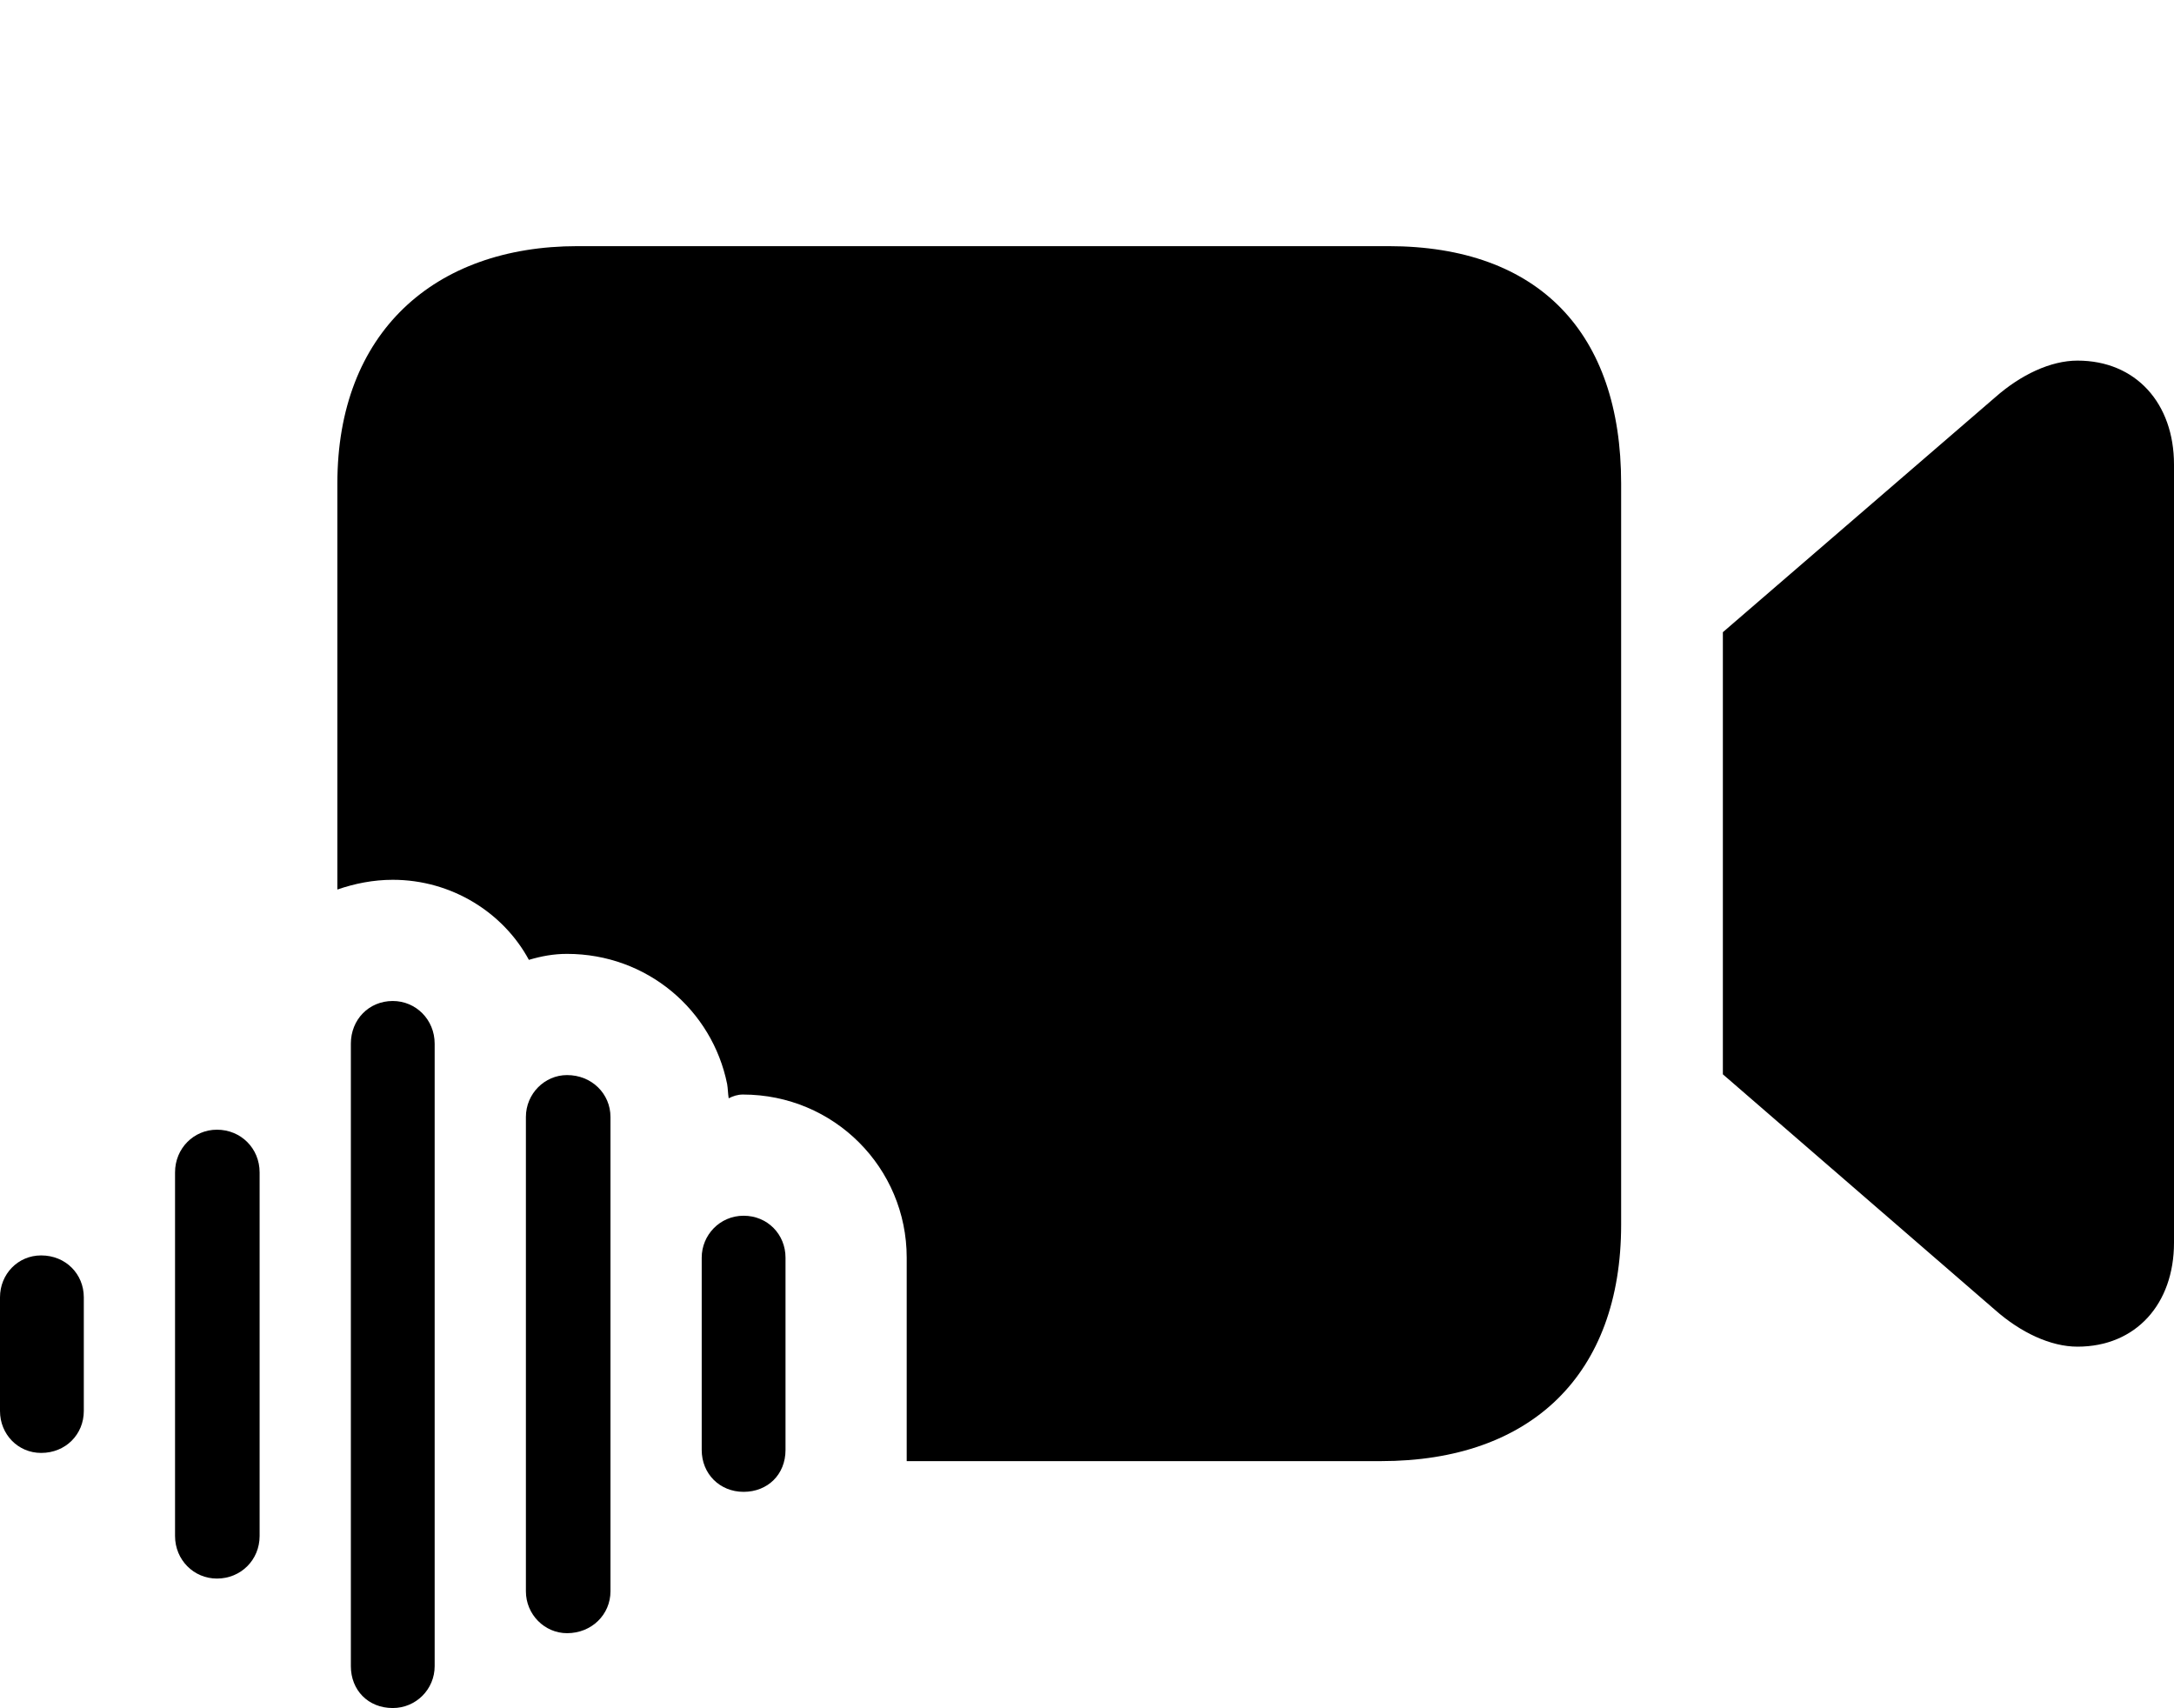 <?xml version="1.0" encoding="UTF-8"?> <!--Generator: Apple Native CoreSVG 175.5--> <!DOCTYPE svg PUBLIC "-//W3C//DTD SVG 1.1//EN" "http://www.w3.org/Graphics/SVG/1.1/DTD/svg11.dtd"> <svg version="1.1" xmlns="http://www.w3.org/2000/svg" xmlns:xlink="http://www.w3.org/1999/xlink" width="28.379" height="22.295"> <g> <rect height="22.295" opacity="0" width="28.379" x="0" y="0"/> <path d="M22.49 14.023L26.045 17.1C26.377 17.393 26.768 17.578 27.119 17.578C27.881 17.578 28.379 17.021 28.379 16.221L28.379 6.064C28.379 5.264 27.881 4.707 27.119 4.707C26.768 4.707 26.377 4.893 26.045 5.186L22.49 8.252ZM18.125 3.213L7.539 3.213C5.664 3.213 4.404 4.346 4.404 6.309L4.404 11.611C4.629 11.533 4.873 11.484 5.127 11.484C5.898 11.484 6.572 11.914 6.904 12.529C7.07 12.48 7.227 12.451 7.402 12.451C8.447 12.451 9.297 13.184 9.492 14.15C9.502 14.209 9.502 14.268 9.512 14.336C9.57 14.307 9.629 14.287 9.697 14.287C10.889 14.287 11.836 15.244 11.836 16.416L11.836 19.072L18.027 19.072C19.99 19.072 21.162 17.939 21.162 15.986L21.162 6.309C21.162 4.346 20.088 3.213 18.125 3.213Z" fill="#000000"/> <path d="M0.537 18.965C0.859 18.965 1.094 18.721 1.094 18.418L1.094 16.934C1.094 16.631 0.859 16.387 0.537 16.387C0.234 16.387 0 16.631 0 16.934L0 18.418C0 18.721 0.234 18.965 0.537 18.965Z" fill="#000000"/> <path d="M2.832 20.605C3.145 20.605 3.389 20.361 3.389 20.049L3.389 15.303C3.389 14.99 3.145 14.746 2.832 14.746C2.529 14.746 2.285 14.99 2.285 15.303L2.285 20.049C2.285 20.361 2.529 20.605 2.832 20.605Z" fill="#000000"/> <path d="M5.127 22.295C5.43 22.295 5.674 22.051 5.674 21.748L5.674 13.623C5.674 13.31 5.43 13.066 5.127 13.066C4.814 13.066 4.58 13.31 4.58 13.623L4.58 21.748C4.58 22.061 4.805 22.295 5.127 22.295Z" fill="#000000"/> <path d="M7.402 21.318C7.725 21.318 7.969 21.074 7.969 20.771L7.969 14.58C7.969 14.277 7.725 14.033 7.402 14.033C7.109 14.033 6.865 14.277 6.865 14.58L6.865 20.771C6.865 21.074 7.109 21.318 7.402 21.318Z" fill="#000000"/> <path d="M9.707 19.473C10.02 19.473 10.254 19.248 10.254 18.926L10.254 16.416C10.254 16.113 10.02 15.869 9.707 15.869C9.395 15.869 9.16 16.123 9.16 16.416L9.16 18.926C9.16 19.238 9.395 19.473 9.707 19.473Z" fill="#000000"/> </g> </svg>